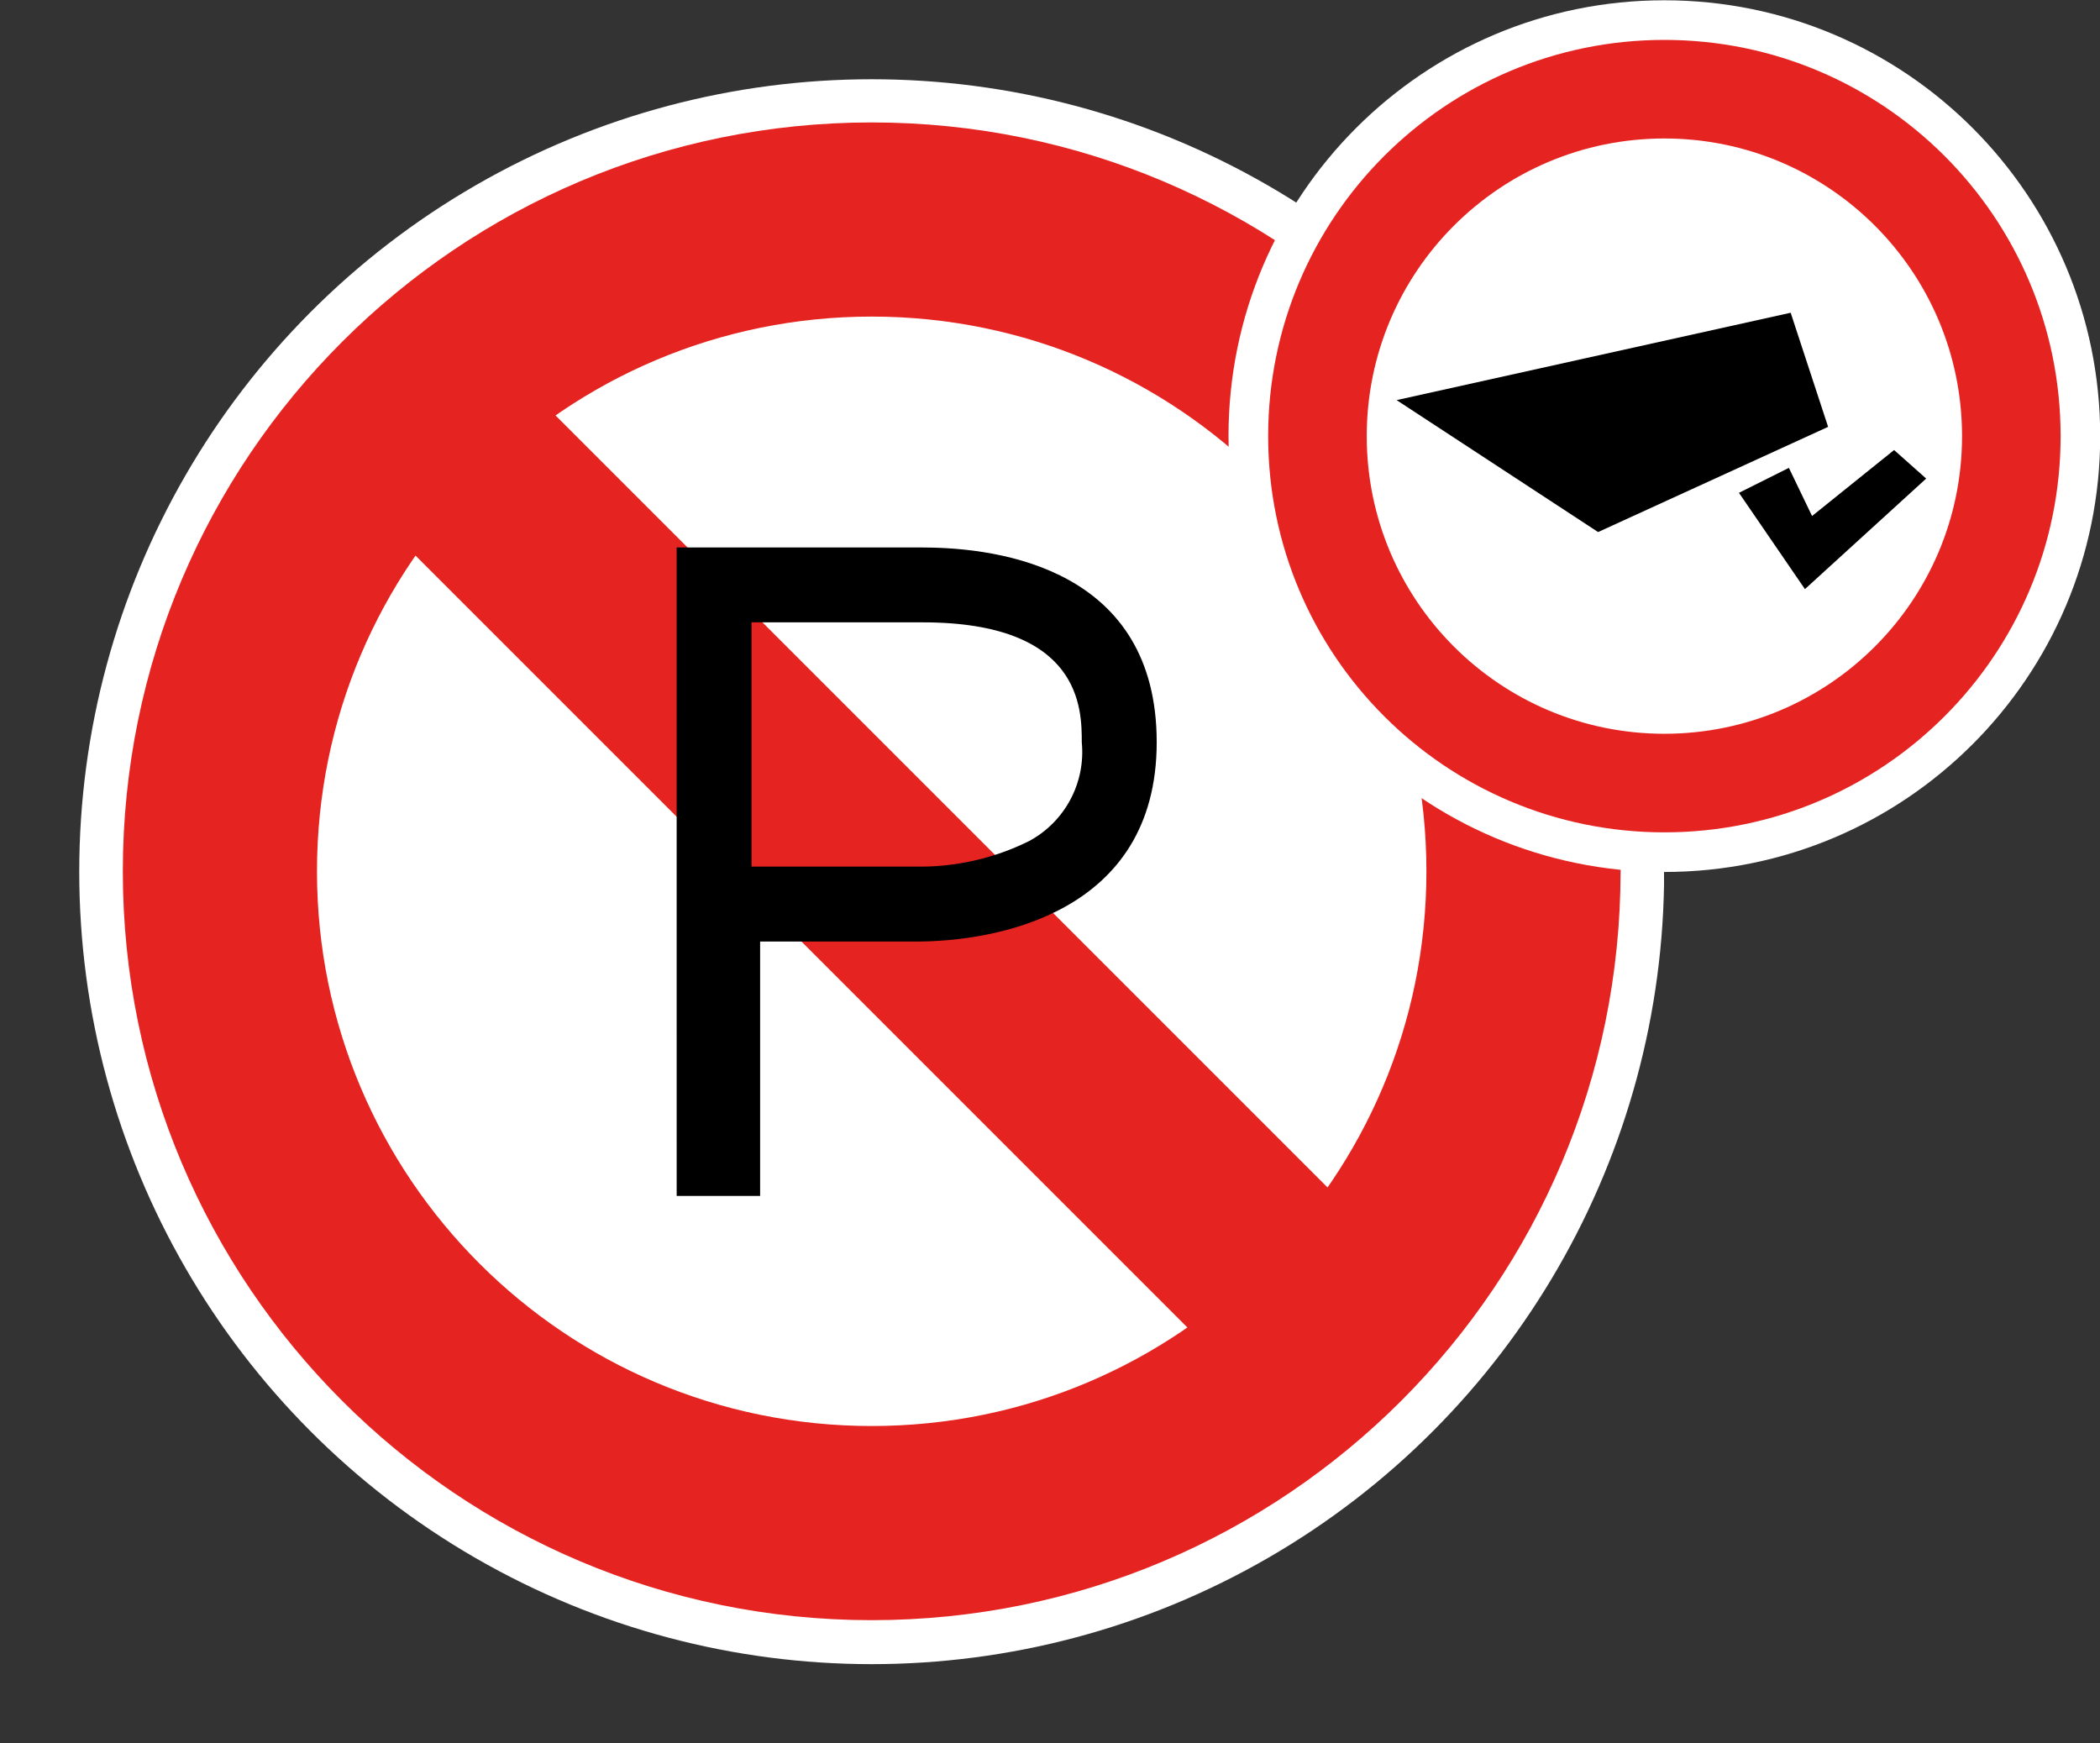 <?xml version="1.0" encoding="UTF-8"?>
<svg id="Ebene_1" data-name="Ebene 1" xmlns="http://www.w3.org/2000/svg" xmlns:xlink="http://www.w3.org/1999/xlink" viewBox="0 0 53 44">
  <rect x="0" y="0" width="53" height="44" fill="#333333" stroke="none"/>
  <defs>
    <style>
      .cls-1 {
        fill: url(#Rahmen_rot);
      }

      .cls-2 {
        fill: url(#Beschriftung_schwarz);
      }

      .cls-3 {
        fill: url(#Beschriftung_schwarz-2);
      }

      .cls-4 {
        fill: url(#Hintergrund_weiss-2);
      }

      .cls-5 {
        fill: url(#Hintergrund_weiss);
      }

      .cls-6 {
        fill: none;
        stroke: #e52421;
        stroke-miterlimit: 10;
        stroke-width: 5px;
      }

      .cls-7 {
        fill: url(#Rahmen_rot-2);
      }
    </style>
    <linearGradient id="Hintergrund_weiss" x1="2" y1="-222" x2="42" y2="-222" gradientTransform="translate(0 -200) scale(1 -1)" gradientUnits="userSpaceOnUse">
      <stop offset="1" stop-color="#fff"/>
      <stop offset="1" stop-color="#000"/>
    </linearGradient>
    <linearGradient id="Rahmen_rot" x1="3.1" y1="-221.99" x2="40.9" y2="-221.99" gradientTransform="translate(0 -200) scale(1 -1)" gradientUnits="userSpaceOnUse">
      <stop offset="1" stop-color="#e52421"/>
      <stop offset="1" stop-color="#000"/>
    </linearGradient>
    <linearGradient id="Beschriftung_schwarz" x1="17.076" y1="22" x2="29.192" y2="22" gradientUnits="userSpaceOnUse">
      <stop offset="1" stop-color="#000"/>
      <stop offset="1" stop-color="#010101"/>
    </linearGradient>
    <linearGradient id="Hintergrund_weiss-2" data-name="Hintergrund_weiss" x1="31.006" y1="11.007" x2="53.006" y2="11.007" gradientTransform="matrix(1,0,0,1,0,0)" xlink:href="#Hintergrund_weiss"/>
    <linearGradient id="Beschriftung_schwarz-2" data-name="Beschriftung_schwarz" x1="35.248" y1="829.995" x2="48.612" y2="829.995" gradientTransform="translate(0 -818.614)" xlink:href="#Beschriftung_schwarz"/>
    <linearGradient id="Rahmen_rot-2" data-name="Rahmen_rot" x1="32.006" y1="-211.007" x2="52.006" y2="-211.007" xlink:href="#Rahmen_rot"/>
  </defs>
  <circle class="cls-5" cx="22" cy="22" r="20"/>
  <path class="cls-1" d="m22,3.09C11.562,3.09,3.1,11.552,3.1,21.99s8.462,18.9,18.9,18.9,18.9-8.462,18.9-18.9S32.438,3.09,22,3.09Zm0,32.9c-7.732,0-14-6.268-14-14s6.268-14,14-14,14,6.268,14,14-6.268,14-14,14Z"/>
  <line class="cls-6" x1="9.079" y1="9.079" x2="34.921" y2="34.921"/>
  <path class="cls-2" d="m23.286,15.707c4.016,0,4.016,2.198,4.016,3.026.1,1.025-.426,2.009-1.333,2.496-.885.438-1.862.658-2.85.643h-4.152l-0-6.165h4.32m0-1.89h-6.21l.001,16.366h2.106v-6.42h3.936c1.97,0,6.073-.685,6.073-5.03s-3.911-4.915-5.906-4.915"/>
  <path class="cls-4" d="m42.005.007c-6.075 0-11,4.925-11,11.0 0,6.075,4.925,11,11,11,6.075-0,11-4.925,11-11-0-6.075-4.925-11-11-11h0Z"/>
  <path class="cls-3" d="m45.193,7.893l-9.945,2.205,5.085,3.33,5.805-2.655-.945-2.88Zm2.61,3.465l-2.07,1.665-.585-1.215-1.26.63,1.665,2.43,3.06-2.79-.81-.72Z"/>
  <path class="cls-7" d="m42.006,1.007c-5.523,0-10,4.477-10,10s4.477,10,10,10,10-4.477,10-10S47.529,1.007,42.006,1.007Zm0,17.512c-4.149,0-7.512-3.363-7.512-7.512s3.363-7.512,7.512-7.512,7.512,3.363,7.512,7.512-3.363,7.512-7.512,7.512Z"/>
</svg>